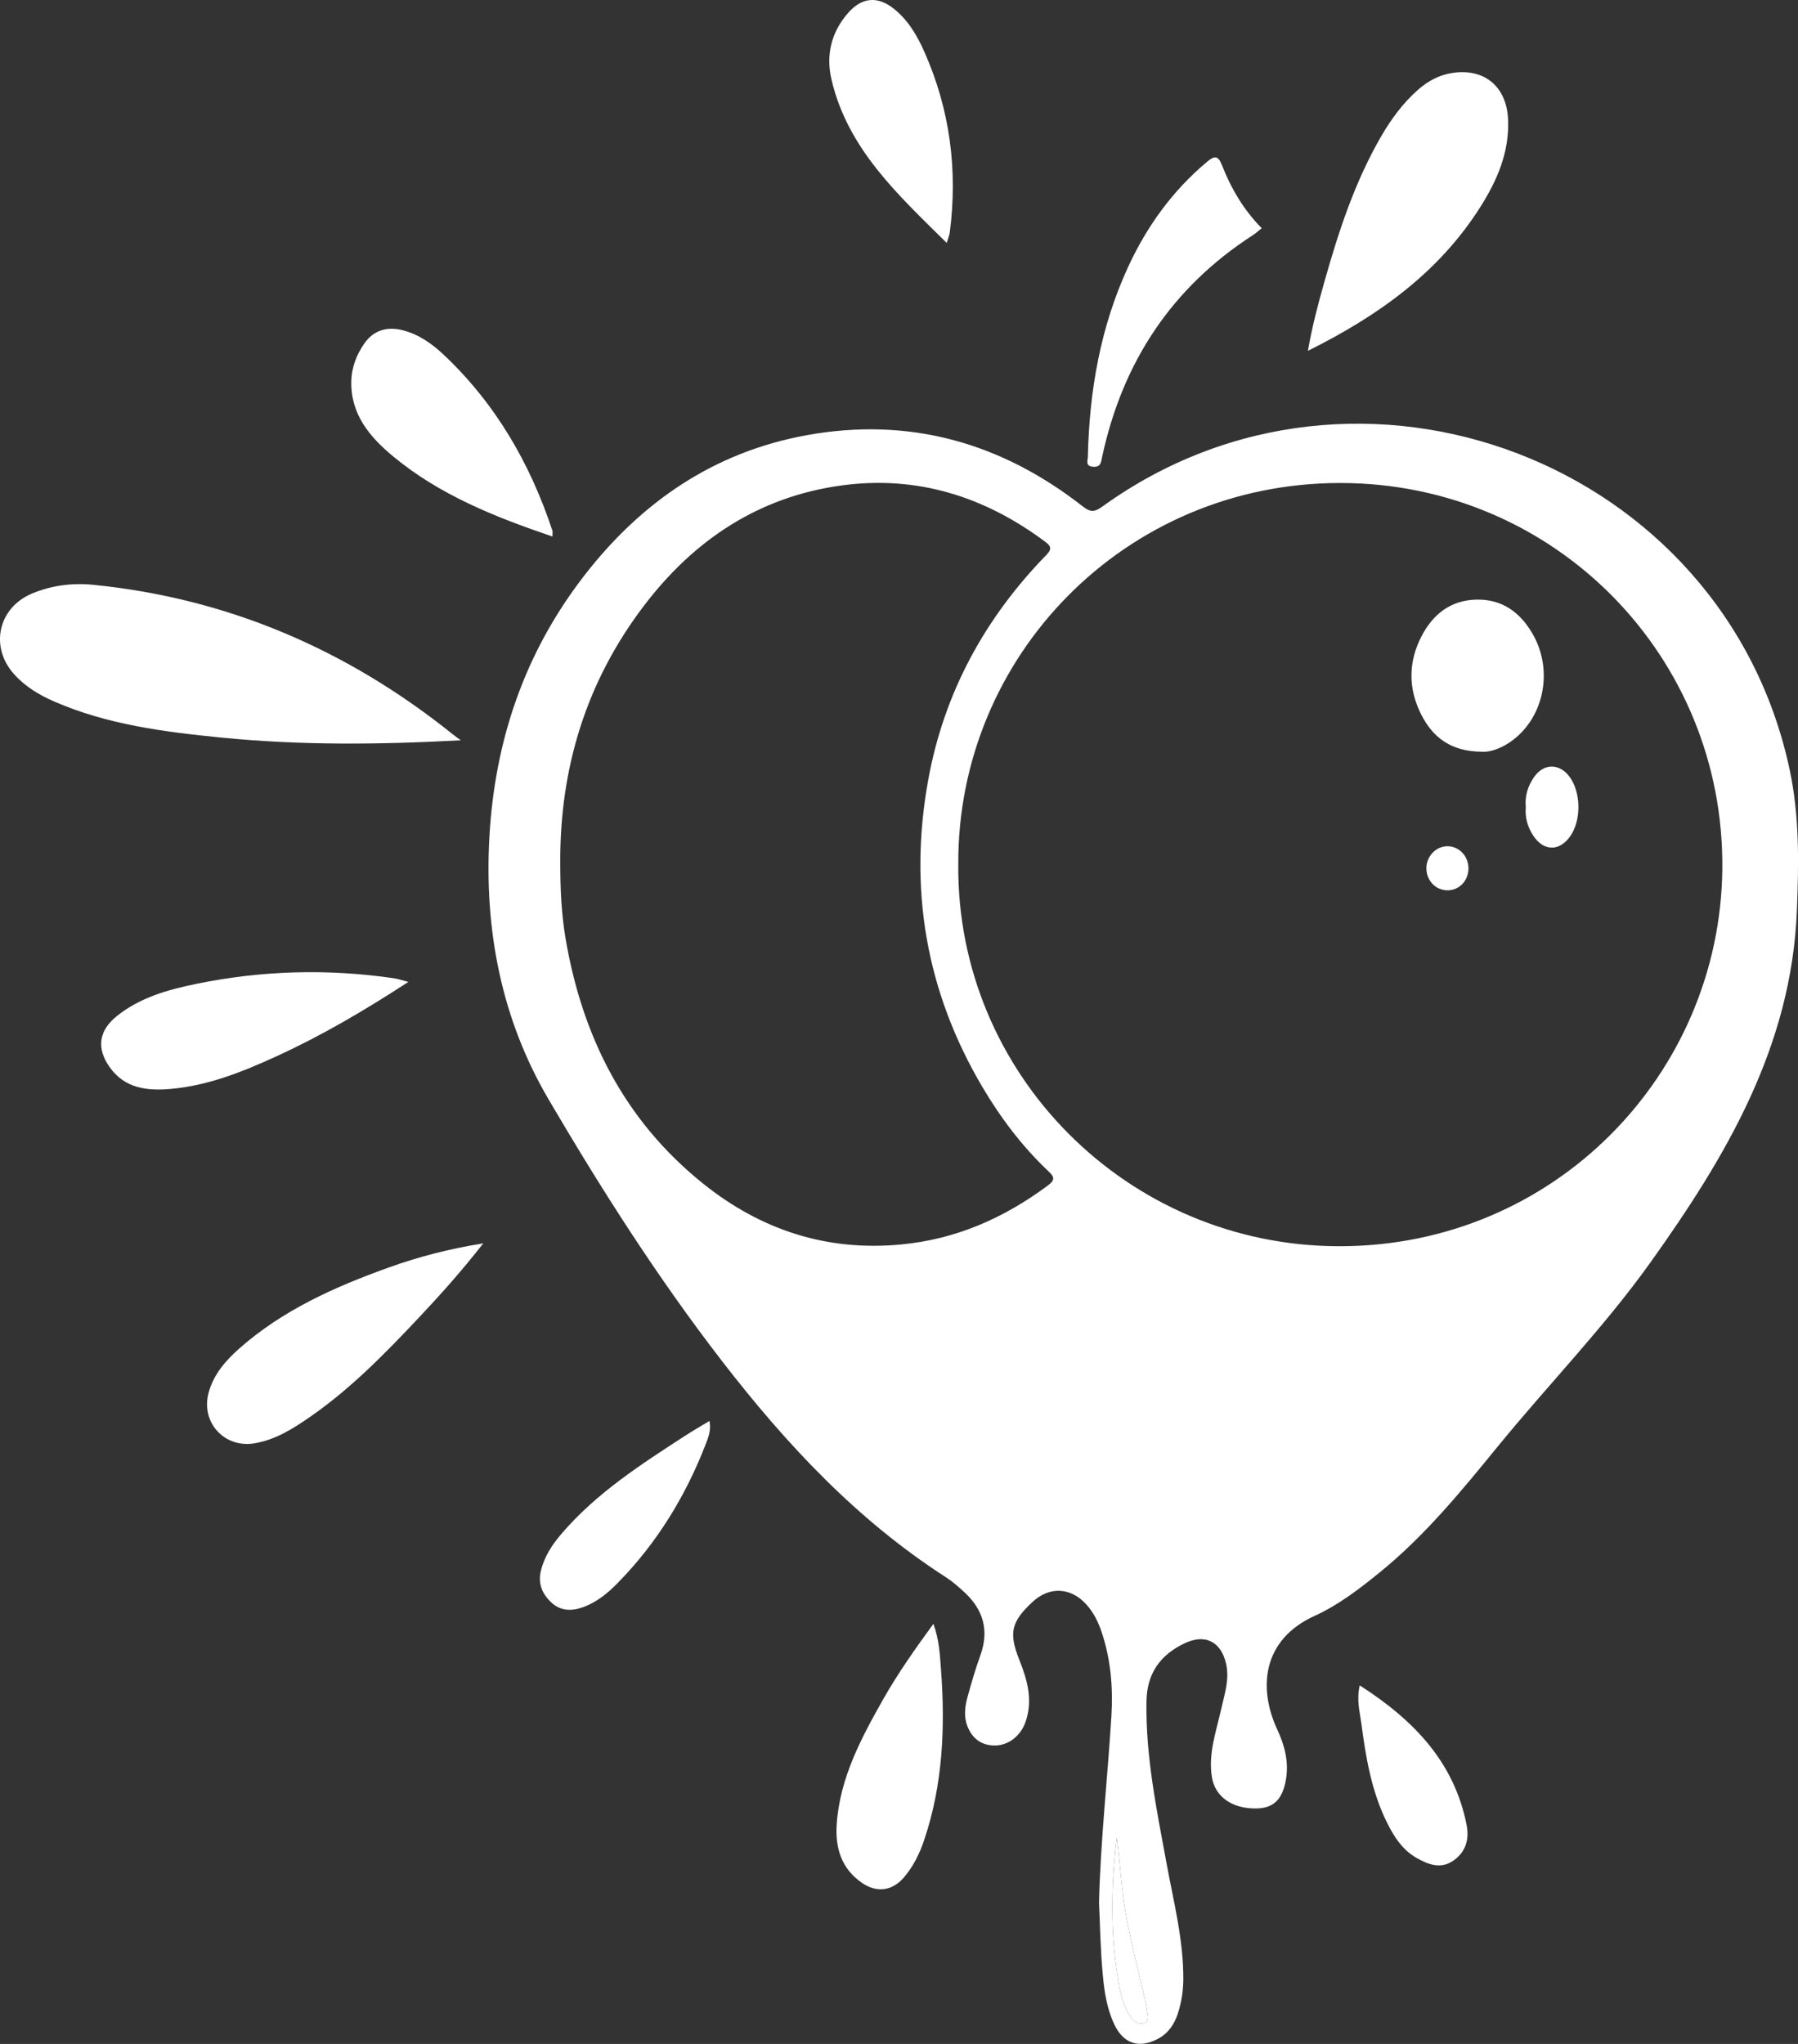 <svg id='headericon' width="66" height="75" viewBox="0 0 66 75" fill="none" xmlns="http://www.w3.org/2000/svg">
<rect x="0" y="0" width="66" height="75" fill="#333333" stroke="none"/>
<g clip-path="url(#clip0_2396_5167)">
<path d="M40.342 69.804C40.399 67.522 40.656 65.255 40.796 62.98C40.86 61.939 40.777 60.912 40.448 59.916C40.323 59.535 40.15 59.178 39.879 58.876C39.308 58.239 38.519 58.204 37.899 58.783C37.123 59.505 37.02 59.916 37.416 60.905C37.712 61.644 37.92 62.386 37.648 63.175C37.463 63.712 37.003 64.052 36.512 64.049C36.022 64.047 35.693 63.791 35.518 63.359C35.374 63.009 35.415 62.633 35.513 62.278C35.654 61.759 35.806 61.242 35.988 60.737C36.313 59.835 36.099 59.079 35.415 58.439C35.195 58.233 34.963 58.03 34.709 57.867C31.451 55.769 28.858 52.989 26.512 49.955C24.151 46.9 22.078 43.65 20.13 40.329C18.398 37.373 17.771 34.108 17.966 30.686C18.167 27.159 19.261 23.951 21.428 21.145C23.517 18.437 26.191 16.591 29.607 15.97C33.381 15.285 36.758 16.242 39.752 18.587C40.041 18.814 40.197 18.781 40.466 18.587C49.863 11.807 63.295 16.951 65.695 28.248C66.059 29.959 66.028 31.687 65.958 33.432C65.758 38.403 63.358 42.44 60.586 46.32C58.877 48.712 56.818 50.824 54.962 53.098C53.628 54.732 52.292 56.363 50.642 57.701C49.896 58.306 49.131 58.895 48.258 59.292C46.34 60.162 46.176 61.933 46.883 63.458C47.151 64.034 47.308 64.622 47.21 65.259C47.092 66.013 46.762 66.347 46.125 66.359C45.238 66.376 44.602 65.936 44.486 65.21C44.346 64.351 44.64 63.547 44.823 62.728C44.948 62.172 45.14 61.624 45.004 61.038C44.82 60.242 44.24 59.943 43.495 60.294C42.597 60.716 42.101 61.396 42.084 62.428C42.05 64.452 42.46 66.414 42.823 68.385C43.082 69.789 43.443 71.179 43.436 72.622C43.434 73.055 43.368 73.481 43.234 73.891C43.107 74.277 42.888 74.607 42.514 74.808C41.813 75.183 41.238 74.995 40.902 74.281C40.633 73.709 40.537 73.091 40.482 72.477C40.395 71.591 40.383 70.697 40.342 69.804ZM35.176 31.711C35.106 39.386 41.371 45.726 49.169 45.729C57.072 45.731 63.14 39.402 63.222 31.891C63.306 24.106 57.086 17.727 49.205 17.723C41.299 17.718 35.142 24.079 35.176 31.711ZM20.566 31.701C20.568 32.61 20.605 33.509 20.756 34.409C21.365 38.026 22.922 41.121 25.82 43.44C27.927 45.125 30.332 45.924 33.073 45.665C35.095 45.474 36.847 44.699 38.455 43.507C38.748 43.29 38.699 43.18 38.481 42.974C37.524 42.07 36.738 41.029 36.069 39.9C33.988 36.385 33.346 32.61 34.074 28.609C34.656 25.418 36.15 22.682 38.41 20.362C38.616 20.151 38.585 20.043 38.377 19.887C36.15 18.22 33.659 17.433 30.883 17.814C27.846 18.23 25.475 19.815 23.643 22.22C21.511 25.018 20.542 28.203 20.566 31.701ZM40.993 67.431C40.801 69.033 40.758 70.632 40.98 72.233C41.06 72.802 41.137 73.368 41.422 73.88C41.545 74.098 41.734 74.309 41.977 74.24C42.237 74.165 42.1 73.888 42.089 73.694C42.083 73.583 42.053 73.475 42.028 73.367C41.807 72.424 41.576 71.484 41.381 70.533C41.17 69.506 41.133 68.463 40.993 67.431Z" fill="white"/>
<path d="M16.913 27.164C13.929 27.326 11.016 27.353 8.115 27.064C6.02 26.855 3.928 26.59 1.971 25.733C1.426 25.494 0.921 25.188 0.518 24.74C-0.384 23.739 -0.072 22.305 1.169 21.782C1.889 21.479 2.66 21.382 3.425 21.459C8.375 21.956 12.749 23.84 16.614 26.94C16.712 27.018 16.813 27.089 16.913 27.164Z" fill="white"/>
<path d="M48.01 12.873C48.172 11.947 48.389 11.139 48.617 10.333C49.14 8.481 49.736 6.657 50.712 4.981C51.076 4.357 51.499 3.784 52.044 3.301C52.409 2.976 52.83 2.749 53.313 2.676C54.493 2.497 55.302 3.18 55.357 4.374C55.413 5.573 54.959 6.617 54.338 7.597C52.821 9.991 50.616 11.577 48.01 12.873Z" fill="white"/>
<path d="M17.74 45.623C16.946 46.64 16.161 47.516 15.354 48.372C14.128 49.673 12.878 50.952 11.4 51.978C10.772 52.414 10.127 52.827 9.349 52.96C8.237 53.151 7.362 52.192 7.658 51.102C7.841 50.429 8.283 49.925 8.788 49.478C10.381 48.072 12.283 47.223 14.257 46.514C15.35 46.12 16.47 45.828 17.74 45.623Z" fill="white"/>
<path d="M14.99 36.031C13.373 37.082 11.811 37.999 10.159 38.755C8.911 39.327 7.64 39.838 6.253 39.958C5.401 40.031 4.586 39.942 4.03 39.164C3.535 38.472 3.618 37.821 4.289 37.284C5.147 36.596 6.183 36.31 7.229 36.097C9.626 35.607 12.042 35.543 14.466 35.897C14.606 35.918 14.743 35.966 14.99 36.031Z" fill="white"/>
<path d="M20.279 19.687C18.156 18.966 16.133 18.16 14.427 16.743C13.576 16.036 12.877 15.215 12.895 14.011C12.903 13.487 13.085 13.012 13.384 12.59C13.716 12.12 14.207 11.973 14.774 12.116C15.367 12.265 15.85 12.607 16.28 13.01C18.189 14.806 19.458 17.002 20.277 19.47C20.291 19.512 20.279 19.562 20.279 19.687Z" fill="white"/>
<path d="M34.752 8.914C32.957 7.143 31.12 5.466 30.523 2.924C30.311 2.025 30.509 1.184 31.133 0.473C31.637 -0.102 32.216 -0.155 32.815 0.324C33.339 0.743 33.669 1.31 33.935 1.91C34.873 4.028 35.16 6.239 34.864 8.531C34.85 8.637 34.804 8.739 34.752 8.914Z" fill="white"/>
<path d="M34.263 59.585C34.476 60.172 34.5 60.71 34.54 61.239C34.7 63.363 34.614 65.466 33.927 67.51C33.758 68.011 33.53 68.481 33.183 68.887C32.757 69.386 32.19 69.464 31.65 69.096C30.88 68.571 30.654 67.802 30.714 66.929C30.832 65.23 31.617 63.77 32.433 62.329C32.967 61.389 33.589 60.509 34.263 59.585Z" fill="white"/>
<path d="M46.314 8.374C46.201 8.462 46.097 8.56 45.981 8.635C42.998 10.564 41.208 13.3 40.462 16.739C40.417 16.947 40.422 17.157 40.109 17.126C39.834 17.098 39.929 16.899 39.932 16.767C39.986 14.344 40.393 11.992 41.42 9.774C42.106 8.294 43.041 7.002 44.299 5.944C44.578 5.71 44.71 5.689 44.858 6.068C45.191 6.919 45.651 7.7 46.314 8.374Z" fill="white"/>
<path d="M26.043 52.14C26.112 52.484 26 52.748 25.899 53.007C25.16 54.912 24.11 56.623 22.674 58.087C22.293 58.475 21.875 58.818 21.344 58.993C20.915 59.134 20.523 59.093 20.197 58.763C19.886 58.45 19.745 58.086 19.856 57.635C19.985 57.108 20.272 56.674 20.617 56.273C21.89 54.79 23.513 53.743 25.133 52.694C25.422 52.506 25.722 52.334 26.043 52.14Z" fill="white"/>
<path d="M49.912 61.843C51.89 63.113 53.375 64.645 53.835 66.96C53.936 67.47 53.818 67.944 53.358 68.268C52.891 68.598 52.435 68.419 52.014 68.184C51.479 67.886 51.161 67.384 50.899 66.849C50.338 65.706 50.133 64.47 49.97 63.228C49.915 62.811 49.788 62.389 49.912 61.843Z" fill="white"/>
<path d="M40.994 67.431C41.133 68.464 41.171 69.506 41.381 70.533C41.576 71.484 41.807 72.424 42.028 73.367C42.053 73.475 42.082 73.584 42.089 73.694C42.1 73.888 42.237 74.165 41.977 74.24C41.734 74.309 41.544 74.098 41.422 73.88C41.137 73.368 41.06 72.801 40.98 72.233C40.757 70.632 40.801 69.032 40.994 67.431Z" fill="white"/>
<path d="M54.389 27.584C53.254 27.573 52.603 27.058 52.182 26.244C51.682 25.278 51.687 24.277 52.196 23.317C52.607 22.542 53.239 22.035 54.163 22.003C55.13 21.971 55.799 22.463 56.259 23.261C57.05 24.633 56.657 26.416 55.4 27.251C55.044 27.488 54.658 27.608 54.389 27.584Z" fill="white"/>
<path d="M56.007 29.618C55.969 29.209 56.084 28.832 56.322 28.499C56.673 28.009 57.234 28.007 57.601 28.485C58.037 29.053 58.055 30.095 57.637 30.688C57.24 31.25 56.661 31.241 56.281 30.661C56.075 30.347 55.975 30.001 56.007 29.618Z" fill="white"/>
<path d="M53.114 32.669C52.684 32.658 52.351 32.294 52.359 31.844C52.368 31.401 52.729 31.041 53.152 31.052C53.578 31.064 53.911 31.431 53.903 31.881C53.894 32.335 53.549 32.68 53.114 32.669Z" fill="white"/>
</g>
<defs>
<clipPath id="clip0_2396_5167">
<rect width="66" height="75" fill="white"/>
</clipPath>
</defs>
</svg>
